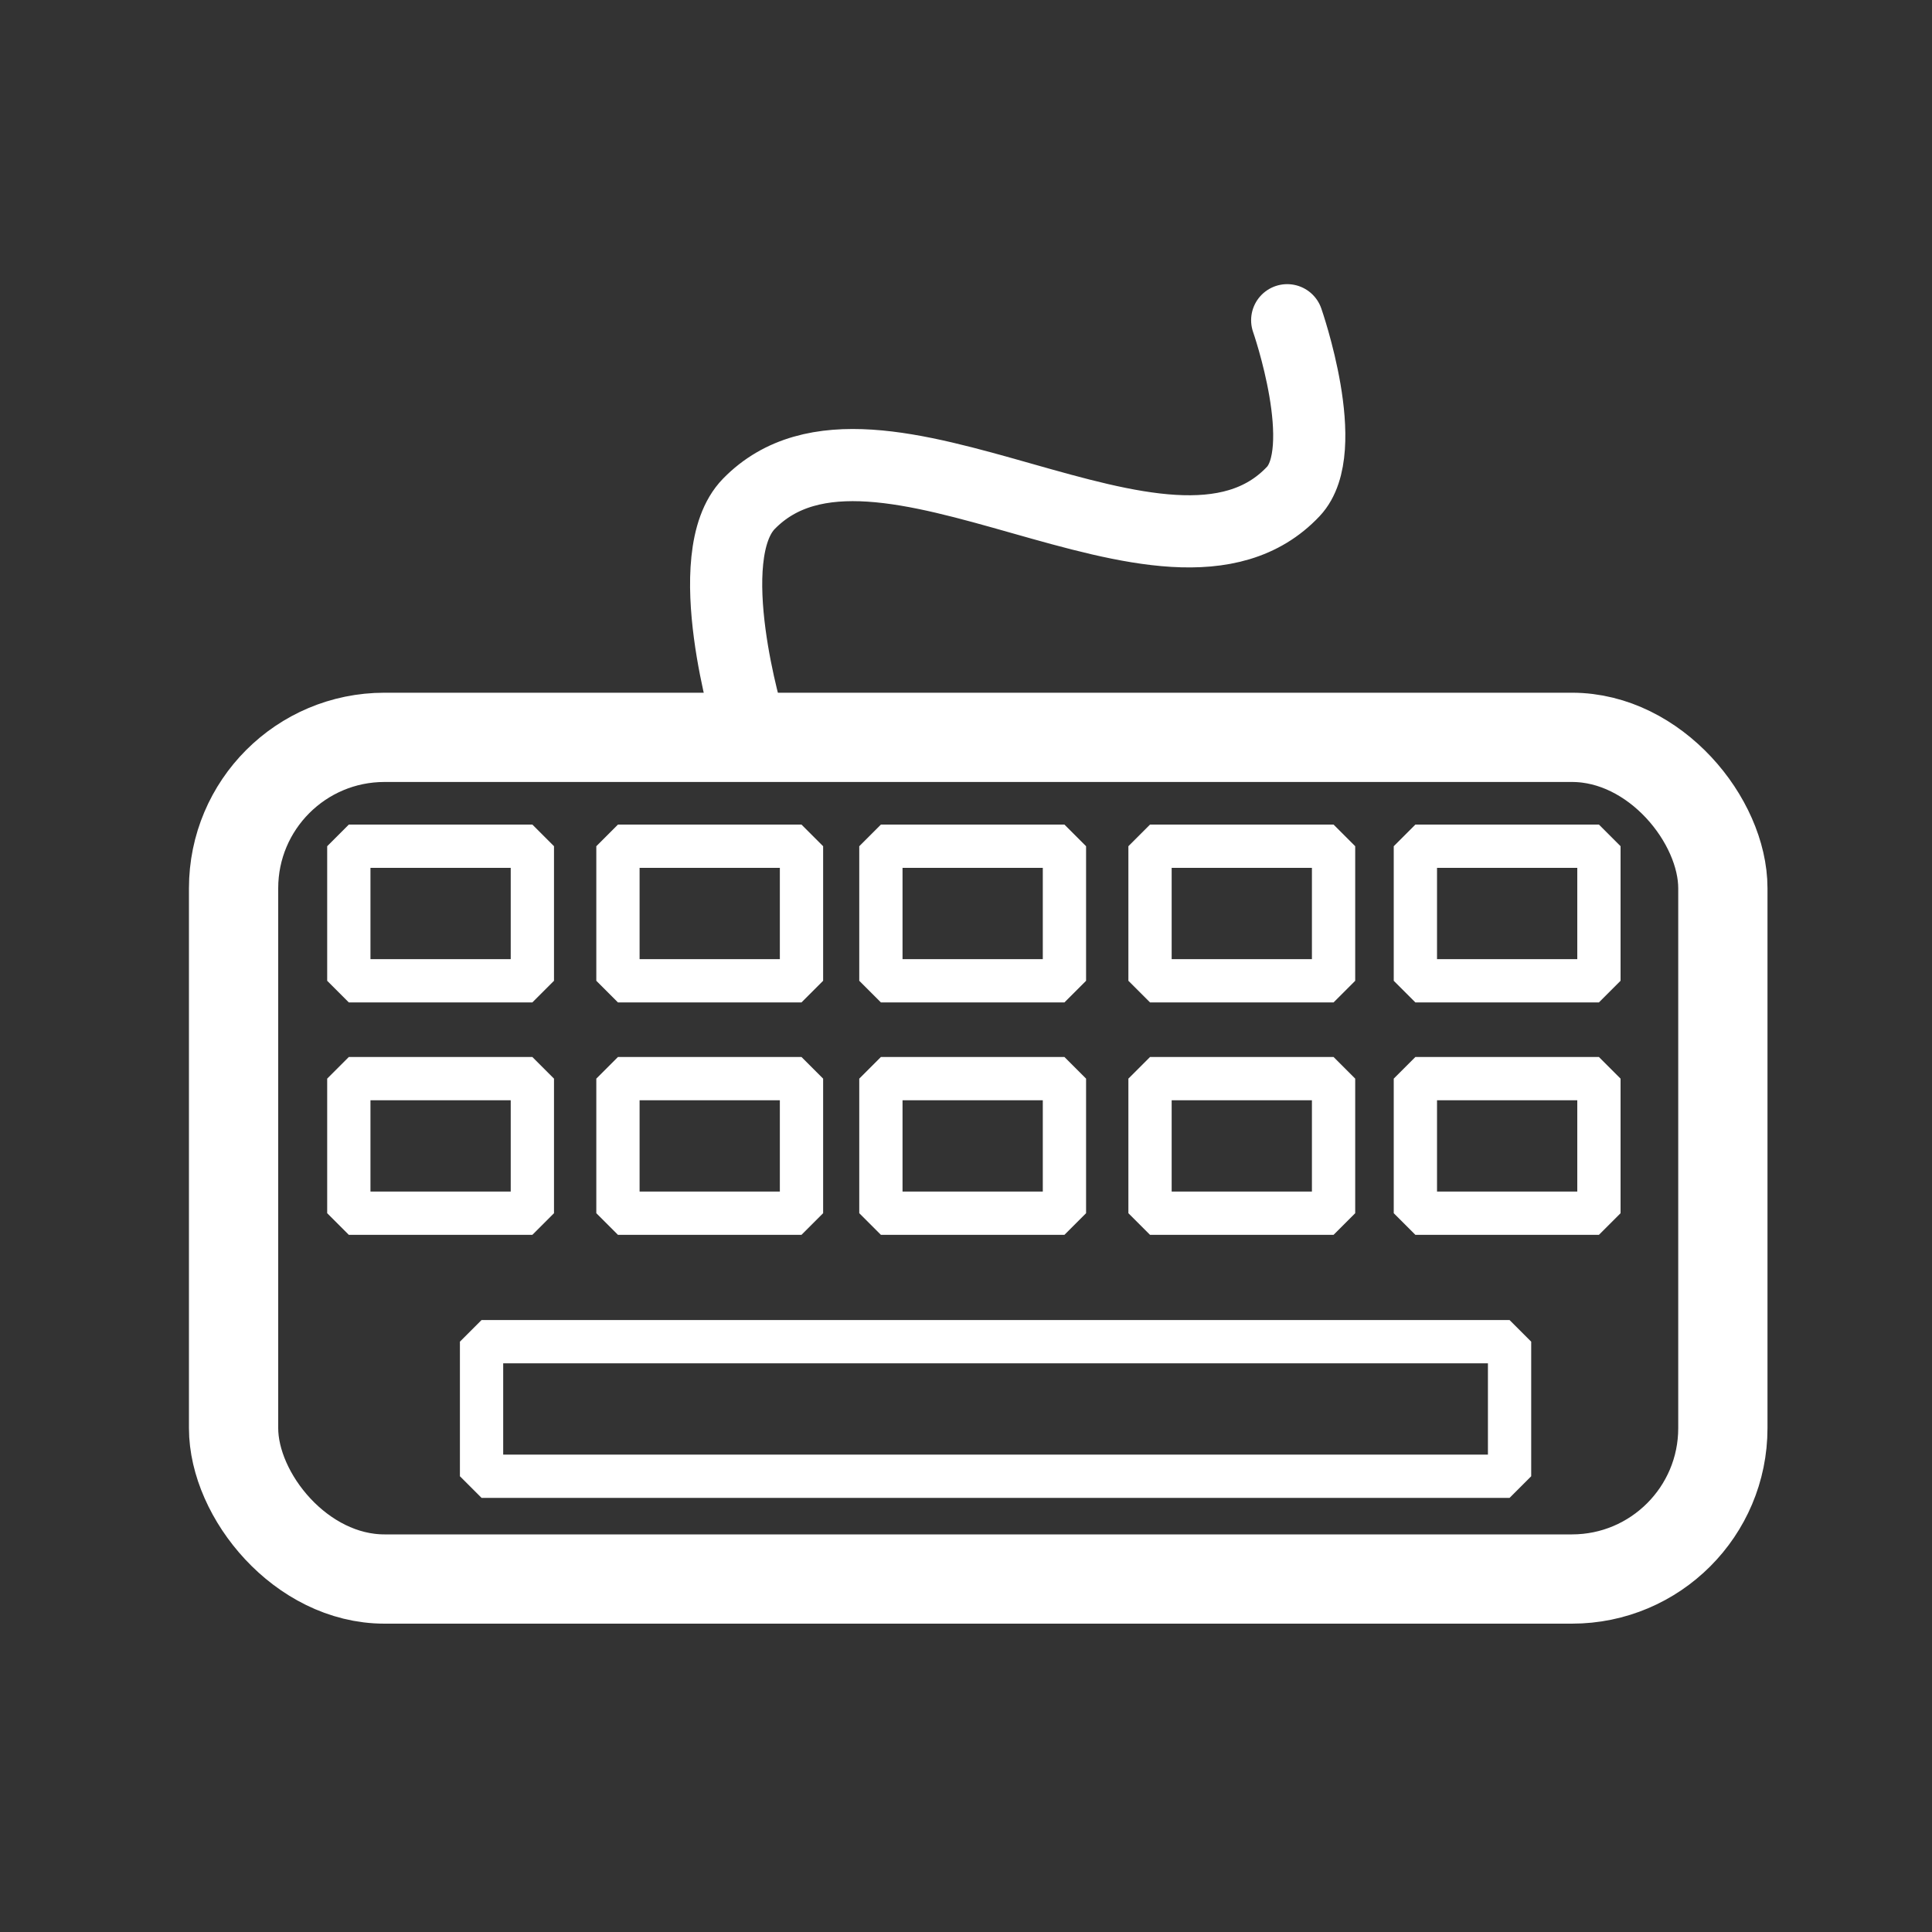 <?xml version="1.0" encoding="UTF-8" standalone="no"?>
<svg
   xmlns:dc="http://purl.org/dc/elements/1.1/"
   xmlns:cc="http://creativecommons.org/ns#"
   xmlns:rdf="http://www.w3.org/1999/02/22-rdf-syntax-ns#"
   xmlns:svg="http://www.w3.org/2000/svg"
   xmlns="http://www.w3.org/2000/svg"
   xmlns:sodipodi="http://sodipodi.sourceforge.net/DTD/sodipodi-0.dtd"
   xmlns:inkscape="http://www.inkscape.org/namespaces/inkscape"
   width="20px"
   height="20px"
   viewBox="0 0 20 20"
   version="1.1"
   id="svg12"
   sodipodi:docname="keyboard.svg"
   inkscape:version="0.92.5 (2060ec1f9f, 2020-04-08)">
  <rect x="0" y="0" width="20" height="20" fill="#333333" stroke="none"/>
  <sodipodi:namedview
     pagecolor="#7e2727"
     bordercolor="#666666"
     borderopacity="1"
     objecttolerance="10"
     gridtolerance="10"
     guidetolerance="10"
     inkscape:pageopacity="0"
     inkscape:pageshadow="2"
     inkscape:window-width="1366"
     inkscape:window-height="702"
     id="namedview14"
     showgrid="false"
     inkscape:zoom="11.8"
     inkscape:cx="4.1525424"
     inkscape:cy="9.4670627"
     inkscape:window-x="0"
     inkscape:window-y="0"
     inkscape:window-maximized="1"
     inkscape:current-layer="svg12"
     inkscape:snap-others="false"
     inkscape:object-nodes="false" />
  <!-- Generator: Sketch 3.8.1 (29687) - http://www.bohemiancoding.com/sketch -->
  <title
     id="title2">desktop [#232]</title>
  <desc
     id="desc4">Created with Sketch.</desc>
  <defs
     id="defs6" />
  <rect
     style="opacity:1;fill:none;fill-opacity:1;stroke:#ffffff;stroke-width:0.924;stroke-linecap:round;stroke-linejoin:bevel;stroke-miterlimit:4;stroke-dasharray:none;stroke-dashoffset:210.08;stroke-opacity:1;paint-order:stroke markers fill"
     id="rect823"
     width="15.417"
     height="8.713"
     x="2.418"
     y="7.633"
     ry="1.562" />
  <rect
     style="opacity:1;fill:none;fill-opacity:1;stroke:#ffffff;stroke-width:0.448;stroke-linecap:round;stroke-linejoin:bevel;stroke-miterlimit:4;stroke-dasharray:none;stroke-dashoffset:210.08;stroke-opacity:1;paint-order:stroke markers fill"
     id="rect825"
     width="1.9"
     height="1.393"
     x="3.611"
     y="8.76"
     ry="0" />
  <rect
     ry="0"
     y="8.76"
     x="6.397"
     height="1.393"
     width="1.9"
     id="rect827"
     style="opacity:1;fill:none;fill-opacity:1;stroke:#ffffff;stroke-width:0.448;stroke-linecap:round;stroke-linejoin:bevel;stroke-miterlimit:4;stroke-dasharray:none;stroke-dashoffset:210.08;stroke-opacity:1;paint-order:stroke markers fill" />
  <rect
     ry="0"
     y="8.76"
     x="9.119"
     height="1.393"
     width="1.9"
     id="rect829"
     style="opacity:1;fill:none;fill-opacity:1;stroke:#ffffff;stroke-width:0.448;stroke-linecap:round;stroke-linejoin:bevel;stroke-miterlimit:4;stroke-dasharray:none;stroke-dashoffset:210.08;stroke-opacity:1;paint-order:stroke markers fill" />
  <rect
     style="opacity:1;fill:none;fill-opacity:1;stroke:#ffffff;stroke-width:0.448;stroke-linecap:round;stroke-linejoin:bevel;stroke-miterlimit:4;stroke-dasharray:none;stroke-dashoffset:210.08;stroke-opacity:1;paint-order:stroke markers fill"
     id="rect831"
     width="1.9"
     height="1.393"
     x="11.905"
     y="8.76"
     ry="0" />
  <rect
     ry="0"
     y="13.889"
     x="4.985"
     height="1.393"
     width="10.642"
     id="rect833"
     style="opacity:1;fill:none;fill-opacity:1;stroke:#ffffff;stroke-width:0.448;stroke-linecap:round;stroke-linejoin:bevel;stroke-miterlimit:4;stroke-dasharray:none;stroke-dashoffset:210.08;stroke-opacity:1;paint-order:stroke markers fill" />
  <rect
     ry="0"
     y="11.166"
     x="3.611"
     height="1.393"
     width="1.9"
     id="rect835"
     style="opacity:1;fill:none;fill-opacity:1;stroke:#ffffff;stroke-width:0.448;stroke-linecap:round;stroke-linejoin:bevel;stroke-miterlimit:4;stroke-dasharray:none;stroke-dashoffset:210.08;stroke-opacity:1;paint-order:stroke markers fill" />
  <rect
     style="opacity:1;fill:none;fill-opacity:1;stroke:#ffffff;stroke-width:0.448;stroke-linecap:round;stroke-linejoin:bevel;stroke-miterlimit:4;stroke-dasharray:none;stroke-dashoffset:210.08;stroke-opacity:1;paint-order:stroke markers fill"
     id="rect837"
     width="1.9"
     height="1.393"
     x="6.397"
     y="11.166"
     ry="0" />
  <rect
     style="opacity:1;fill:none;fill-opacity:1;stroke:#ffffff;stroke-width:0.448;stroke-linecap:round;stroke-linejoin:bevel;stroke-miterlimit:4;stroke-dasharray:none;stroke-dashoffset:210.08;stroke-opacity:1;paint-order:stroke markers fill"
     id="rect839"
     width="1.9"
     height="1.393"
     x="9.119"
     y="11.166"
     ry="0" />
  <rect
     ry="0"
     y="11.166"
     x="11.905"
     height="1.393"
     width="1.9"
     id="rect841"
     style="opacity:1;fill:none;fill-opacity:1;stroke:#ffffff;stroke-width:0.448;stroke-linecap:round;stroke-linejoin:bevel;stroke-miterlimit:4;stroke-dasharray:none;stroke-dashoffset:210.08;stroke-opacity:1;paint-order:stroke markers fill" />
  <path
     style="fill:none;stroke:#ffffff;stroke-width:0.747px;stroke-linecap:round;stroke-linejoin:round;stroke-opacity:1"
     d="m 7.753,7.494 c 0,0 -0.531,-1.736 0,-2.279 C 9.066,3.871 12.099,6.455 13.388,5.088 13.794,4.658 13.325,3.315 13.325,3.315"
     id="path843"
     inkscape:connector-curvature="0"
     sodipodi:nodetypes="cssc" />
  <rect
     ry="0"
     y="8.76"
     x="14.652"
     height="1.393"
     width="1.9"
     id="rect876"
     style="opacity:1;fill:none;fill-opacity:1;stroke:#ffffff;stroke-width:0.448;stroke-linecap:round;stroke-linejoin:bevel;stroke-miterlimit:4;stroke-dasharray:none;stroke-dashoffset:210.08;stroke-opacity:1;paint-order:stroke markers fill" />
  <rect
     style="opacity:1;fill:none;fill-opacity:1;stroke:#ffffff;stroke-width:0.448;stroke-linecap:round;stroke-linejoin:bevel;stroke-miterlimit:4;stroke-dasharray:none;stroke-dashoffset:210.08;stroke-opacity:1;paint-order:stroke markers fill"
     id="rect878"
     width="1.9"
     height="1.393"
     x="14.652"
     y="11.166"
     ry="0" />
</svg>
